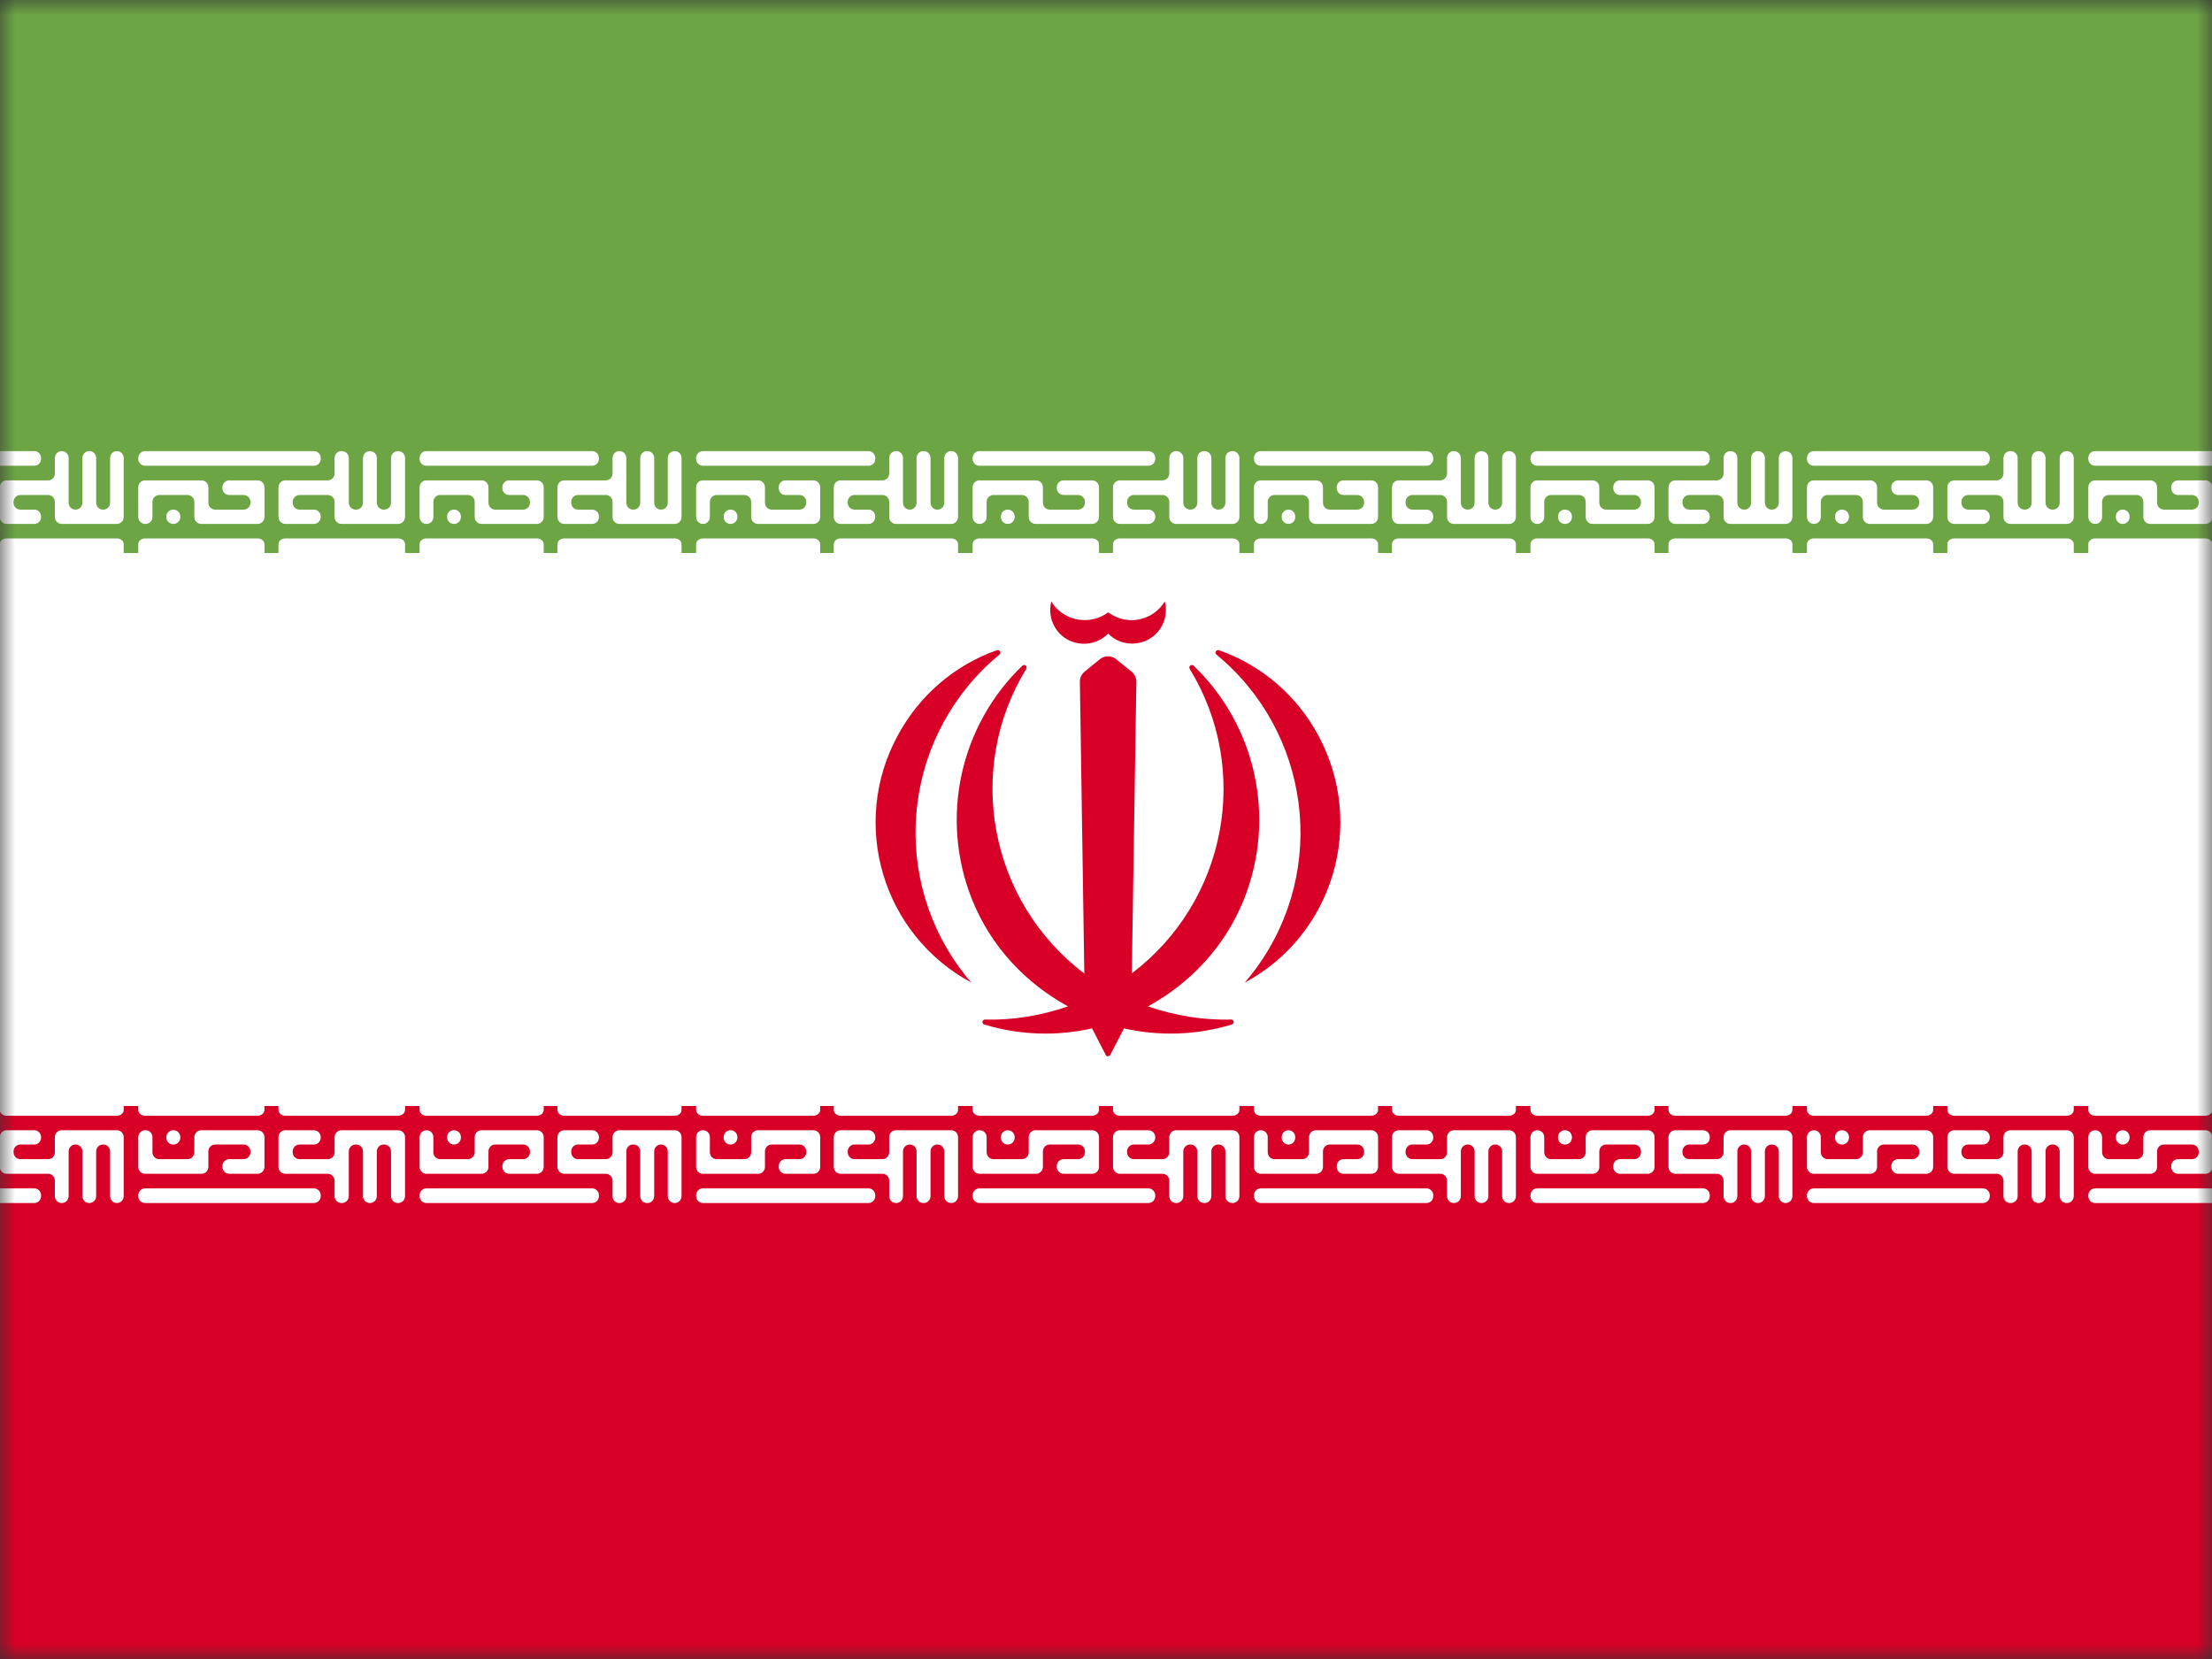 <svg width="72" height="54" viewBox="0 0 72 54" fill="none" xmlns="http://www.w3.org/2000/svg">
<rect x="0" y="0" width="72" height="54" fill="#333333" stroke="none"/>
<g clip-path="url(#clip0_301_29424)">
<mask id="mask0_301_29424" style="mask-type:alpha" maskUnits="userSpaceOnUse" x="0" y="0" width="72" height="54">
<rect x="0.5" y="0.5" width="71" height="53" fill="#D9D9D9" stroke="black"/>
</mask>
<g mask="url(#mask0_301_29424)">
<g clip-path="url(#clip1_301_29424)">
<path d="M-4.658 0H76.5V54H-4.658V0Z" fill="white"/>
<path d="M-4.5 0H76.5V18H-4.5V0Z" fill="#6DA544"/>
<path d="M-4.282 17.053H-4.27C-4.15 17.053 -4.052 16.952 -4.052 16.827V16.338C-4.052 16.213 -3.955 16.112 -3.834 16.112H-2.92C-2.799 16.112 -2.702 16.213 -2.702 16.338V16.827C-2.702 16.952 -2.604 17.053 -2.484 17.053H-0.679C-0.559 17.053 -0.461 16.952 -0.461 16.827V15.862C-0.461 15.737 -0.559 15.636 -0.679 15.636H-1.588C-1.708 15.636 -1.806 15.737 -1.806 15.862V15.887C-1.806 16.011 -1.708 16.112 -1.588 16.112H-1.127C-1.007 16.112 -0.909 16.213 -0.909 16.338V16.363C-0.909 16.487 -1.006 16.588 -1.127 16.588H-2.036C-2.156 16.588 -2.254 16.488 -2.254 16.363V15.862C-2.254 15.737 -2.351 15.636 -2.472 15.636H-4.282C-4.402 15.636 -4.5 15.737 -4.5 15.862V16.827C-4.5 16.951 -4.403 17.053 -4.282 17.053ZM-3.38 17.053H-3.368C-3.247 17.053 -3.15 16.952 -3.15 16.827V16.814C-3.15 16.689 -3.247 16.588 -3.368 16.588H-3.38C-3.5 16.588 -3.598 16.689 -3.598 16.814V16.827C-3.598 16.951 -3.5 17.053 -3.38 17.053ZM-4.282 15.16H1.119C1.24 15.16 1.337 15.059 1.337 14.935V14.91C1.337 14.785 1.24 14.684 1.119 14.684H-4.282C-4.402 14.684 -4.5 14.785 -4.5 14.91V14.935C-4.5 15.059 -4.403 15.16 -4.282 15.16ZM1.119 17.053H0.211C0.09 17.053 -0.007 16.952 -0.007 16.827V15.862C-0.007 15.737 0.09 15.636 0.211 15.636H1.568C1.688 15.636 1.786 15.535 1.786 15.411V14.91C1.786 14.785 1.883 14.684 2.004 14.684H2.016C2.136 14.684 2.234 14.785 2.234 14.91V16.363C2.234 16.487 2.331 16.588 2.452 16.588H2.464C2.584 16.588 2.682 16.488 2.682 16.363V14.91C2.682 14.785 2.779 14.684 2.9 14.684H2.912C3.032 14.684 3.13 14.785 3.13 14.91V16.363C3.13 16.487 3.227 16.588 3.348 16.588H3.366C3.486 16.588 3.584 16.488 3.584 16.363V14.91C3.584 14.785 3.681 14.684 3.802 14.684H3.808C3.929 14.684 4.026 14.785 4.026 14.91V16.827C4.026 16.952 3.929 17.053 3.808 17.053H2.004C1.883 17.053 1.786 16.952 1.786 16.827V16.338C1.786 16.213 1.688 16.112 1.568 16.112H0.659C0.539 16.112 0.441 16.213 0.441 16.338V16.363C0.441 16.487 0.539 16.588 0.659 16.588H1.119C1.24 16.588 1.337 16.689 1.337 16.814V16.827C1.337 16.951 1.24 17.053 1.119 17.053Z" fill="white"/>
<path d="M4.722 17.053H4.74C4.863 17.053 4.962 16.952 4.962 16.827V16.338C4.962 16.213 5.062 16.112 5.184 16.112H6.104C6.226 16.112 6.326 16.213 6.326 16.338V16.827C6.326 16.952 6.425 17.053 6.548 17.053H8.386C8.508 17.053 8.608 16.952 8.608 16.827V15.862C8.608 15.737 8.509 15.636 8.386 15.636H7.461C7.338 15.636 7.239 15.737 7.239 15.862V15.887C7.239 16.011 7.338 16.112 7.461 16.112H7.93C8.052 16.112 8.152 16.213 8.152 16.338V16.363C8.152 16.487 8.052 16.588 7.93 16.588H7.004C6.882 16.588 6.782 16.488 6.782 16.363V15.862C6.782 15.737 6.683 15.636 6.56 15.636H4.722C4.599 15.636 4.5 15.737 4.5 15.862V16.827C4.5 16.951 4.6 17.053 4.722 17.053ZM5.635 17.053H5.647C5.77 17.053 5.869 16.952 5.869 16.827V16.814C5.869 16.689 5.77 16.588 5.647 16.588H5.635C5.512 16.588 5.413 16.689 5.413 16.814V16.827C5.413 16.951 5.512 17.053 5.635 17.053ZM4.722 15.16H10.217C10.34 15.16 10.44 15.059 10.44 14.935V14.91C10.44 14.785 10.34 14.684 10.217 14.684H4.722C4.599 14.684 4.5 14.785 4.5 14.91V14.935C4.5 15.059 4.6 15.16 4.722 15.16ZM10.217 17.053H9.286C9.164 17.053 9.064 16.952 9.064 16.827V15.862C9.064 15.737 9.164 15.636 9.286 15.636H10.668C10.791 15.636 10.89 15.535 10.89 15.411V14.91C10.89 14.785 10.989 14.684 11.112 14.684H11.131C11.253 14.684 11.353 14.785 11.353 14.91V16.363C11.353 16.487 11.452 16.588 11.575 16.588H11.593C11.716 16.588 11.815 16.488 11.815 16.363V14.91C11.815 14.785 11.914 14.684 12.037 14.684H12.044C12.166 14.684 12.266 14.785 12.266 14.91V16.363C12.266 16.487 12.365 16.588 12.488 16.588H12.506C12.629 16.588 12.728 16.488 12.728 16.363V14.91C12.728 14.785 12.827 14.684 12.95 14.684H12.962C13.085 14.684 13.184 14.785 13.184 14.91V16.827C13.184 16.952 13.085 17.053 12.962 17.053H11.113C10.99 17.053 10.891 16.952 10.891 16.827V16.338C10.891 16.213 10.791 16.112 10.669 16.112H9.749C9.627 16.112 9.527 16.213 9.527 16.338V16.363C9.527 16.487 9.626 16.588 9.749 16.588H10.218C10.341 16.588 10.44 16.689 10.44 16.814V16.827C10.439 16.951 10.34 17.053 10.217 17.053Z" fill="white"/>
<path d="M13.876 17.053H13.888C14.008 17.053 14.106 16.952 14.106 16.827V16.338C14.106 16.213 14.203 16.112 14.324 16.112H15.233C15.353 16.112 15.451 16.213 15.451 16.338V16.827C15.451 16.952 15.548 17.053 15.668 17.053H17.479C17.599 17.053 17.697 16.952 17.697 16.827V15.862C17.697 15.737 17.599 15.636 17.479 15.636H16.57C16.45 15.636 16.352 15.737 16.352 15.862V15.887C16.352 16.011 16.45 16.112 16.57 16.112H17.031C17.151 16.112 17.249 16.213 17.249 16.338V16.363C17.249 16.487 17.151 16.588 17.031 16.588H16.117C15.996 16.588 15.899 16.488 15.899 16.363V15.862C15.899 15.737 15.801 15.636 15.681 15.636H13.876C13.756 15.636 13.658 15.737 13.658 15.862V16.827C13.658 16.951 13.755 17.053 13.876 17.053ZM14.772 17.053H14.784C14.905 17.053 15.002 16.952 15.002 16.827V16.814C15.002 16.689 14.905 16.588 14.784 16.588H14.772C14.652 16.588 14.554 16.689 14.554 16.814V16.827C14.554 16.951 14.652 17.053 14.772 17.053ZM13.876 15.16H19.277C19.398 15.16 19.495 15.059 19.495 14.935V14.91C19.495 14.785 19.398 14.684 19.277 14.684H13.876C13.755 14.684 13.658 14.785 13.658 14.91V14.935C13.658 15.059 13.755 15.16 13.876 15.16ZM19.277 17.053H18.363C18.243 17.053 18.145 16.952 18.145 16.827V15.862C18.145 15.737 18.242 15.636 18.363 15.636H19.72C19.84 15.636 19.938 15.535 19.938 15.411V14.91C19.938 14.785 20.035 14.684 20.155 14.684H20.168C20.288 14.684 20.386 14.785 20.386 14.91V16.363C20.386 16.487 20.483 16.588 20.604 16.588H20.622C20.742 16.588 20.84 16.488 20.84 16.363V14.91C20.84 14.785 20.937 14.684 21.058 14.684H21.076C21.196 14.684 21.294 14.785 21.294 14.91V16.363C21.294 16.487 21.391 16.588 21.512 16.588H21.518C21.639 16.588 21.736 16.488 21.736 16.363V14.91C21.736 14.785 21.834 14.684 21.954 14.684H21.966C22.087 14.684 22.184 14.785 22.184 14.91V16.827C22.184 16.952 22.087 17.053 21.966 17.053H20.155C20.035 17.053 19.938 16.952 19.938 16.827V16.338C19.938 16.213 19.84 16.112 19.72 16.112H18.811C18.691 16.112 18.593 16.213 18.593 16.338V16.363C18.593 16.487 18.691 16.588 18.811 16.588H19.278C19.398 16.588 19.496 16.689 19.496 16.814V16.827C19.495 16.951 19.398 17.053 19.277 17.053Z" fill="white"/>
<path d="M22.876 17.053H22.888C23.008 17.053 23.106 16.952 23.106 16.827V16.338C23.106 16.213 23.203 16.112 23.324 16.112H24.232C24.353 16.112 24.45 16.213 24.45 16.338V16.827C24.45 16.952 24.548 17.053 24.668 17.053H26.479C26.599 17.053 26.697 16.952 26.697 16.827V15.862C26.697 15.737 26.599 15.636 26.479 15.636H25.565C25.444 15.636 25.347 15.737 25.347 15.862V15.887C25.347 16.011 25.444 16.112 25.565 16.112H26.025C26.145 16.112 26.243 16.213 26.243 16.338V16.363C26.243 16.487 26.146 16.588 26.025 16.588H25.117C24.996 16.588 24.899 16.488 24.899 16.363V15.862C24.899 15.737 24.801 15.636 24.681 15.636H22.876C22.756 15.636 22.658 15.737 22.658 15.862V16.827C22.658 16.951 22.756 17.053 22.876 17.053ZM23.772 17.053H23.784C23.905 17.053 24.002 16.952 24.002 16.827V16.814C24.002 16.689 23.905 16.588 23.784 16.588H23.772C23.652 16.588 23.554 16.689 23.554 16.814V16.827C23.555 16.951 23.652 17.053 23.772 17.053ZM22.876 15.16H28.272C28.392 15.16 28.489 15.059 28.489 14.935V14.91C28.489 14.785 28.392 14.684 28.272 14.684H22.876C22.756 14.684 22.658 14.785 22.658 14.91V14.935C22.658 15.059 22.756 15.16 22.876 15.16ZM28.272 17.053H27.357C27.237 17.053 27.139 16.952 27.139 16.827V15.862C27.139 15.737 27.237 15.636 27.357 15.636H28.726C28.846 15.636 28.944 15.535 28.944 15.411V14.91C28.944 14.785 29.041 14.684 29.162 14.684H29.174C29.294 14.684 29.392 14.785 29.392 14.91V16.363C29.392 16.487 29.489 16.588 29.61 16.588H29.616C29.736 16.588 29.834 16.488 29.834 16.363V14.91C29.834 14.785 29.931 14.684 30.052 14.684H30.07C30.19 14.684 30.288 14.785 30.288 14.91V16.363C30.288 16.487 30.385 16.588 30.506 16.588H30.518C30.639 16.588 30.736 16.488 30.736 16.363V14.91C30.736 14.785 30.834 14.684 30.954 14.684H30.966C31.087 14.684 31.184 14.785 31.184 14.91V16.827C31.184 16.952 31.087 17.053 30.966 17.053H29.161C29.04 17.053 28.943 16.952 28.943 16.827V16.338C28.943 16.213 28.845 16.112 28.725 16.112H27.811C27.69 16.112 27.593 16.213 27.593 16.338V16.363C27.593 16.487 27.69 16.588 27.811 16.588H28.271C28.391 16.588 28.489 16.689 28.489 16.814V16.827C28.489 16.951 28.392 17.053 28.272 17.053Z" fill="white"/>
<path d="M31.88 17.053H31.892C32.015 17.053 32.114 16.952 32.114 16.827V16.338C32.114 16.213 32.214 16.112 32.337 16.112H33.262C33.384 16.112 33.484 16.213 33.484 16.338V16.827C33.484 16.952 33.583 17.053 33.706 17.053H35.55C35.672 17.053 35.772 16.952 35.772 16.827V15.862C35.772 15.737 35.673 15.636 35.55 15.636H34.619C34.496 15.636 34.397 15.737 34.397 15.862V15.887C34.397 16.011 34.496 16.112 34.619 16.112H35.093C35.216 16.112 35.315 16.213 35.315 16.338V16.363C35.315 16.487 35.216 16.588 35.093 16.588H34.168C34.045 16.588 33.946 16.488 33.946 16.363V15.862C33.946 15.737 33.847 15.636 33.724 15.636H31.88C31.757 15.636 31.658 15.737 31.658 15.862V16.827C31.658 16.951 31.757 17.053 31.88 17.053ZM32.799 17.053H32.806C32.928 17.053 33.028 16.952 33.028 16.827V16.814C33.028 16.689 32.928 16.588 32.806 16.588H32.799C32.676 16.588 32.577 16.689 32.577 16.814V16.827C32.577 16.951 32.676 17.053 32.799 17.053ZM31.88 15.16H37.381C37.504 15.16 37.603 15.059 37.603 14.935V14.91C37.603 14.785 37.504 14.684 37.381 14.684H31.88C31.757 14.684 31.658 14.785 31.658 14.91V14.935C31.658 15.059 31.757 15.16 31.88 15.16ZM37.382 17.053H36.45C36.328 17.053 36.228 16.952 36.228 16.827V15.862C36.228 15.737 36.328 15.636 36.45 15.636H37.838C37.961 15.636 38.06 15.535 38.06 15.411V14.91C38.06 14.785 38.159 14.684 38.282 14.684H38.294C38.417 14.684 38.516 14.785 38.516 14.91V16.363C38.516 16.487 38.616 16.588 38.738 16.588H38.751C38.874 16.588 38.973 16.488 38.973 16.363V14.91C38.973 14.785 39.072 14.684 39.195 14.684H39.207C39.33 14.684 39.429 14.785 39.429 14.91V16.363C39.429 16.487 39.529 16.588 39.651 16.588H39.663C39.786 16.588 39.886 16.488 39.886 16.363V14.91C39.886 14.785 39.985 14.684 40.108 14.684H40.12C40.243 14.684 40.342 14.785 40.342 14.91V16.827C40.342 16.952 40.243 17.053 40.12 17.053H38.282C38.159 17.053 38.06 16.952 38.06 16.827V16.338C38.06 16.213 37.961 16.112 37.838 16.112H36.907C36.784 16.112 36.685 16.213 36.685 16.338V16.363C36.685 16.487 36.784 16.588 36.907 16.588H37.381C37.504 16.588 37.603 16.689 37.603 16.814V16.827C37.603 16.951 37.504 17.053 37.382 17.053Z" fill="white"/>
<path d="M41.034 17.053H41.046C41.166 17.053 41.264 16.952 41.264 16.827V16.338C41.264 16.213 41.361 16.112 41.482 16.112H42.391C42.511 16.112 42.608 16.213 42.608 16.338V16.827C42.608 16.952 42.706 17.053 42.826 17.053H44.637C44.757 17.053 44.855 16.952 44.855 16.827V15.862C44.855 15.737 44.758 15.636 44.637 15.636H43.728C43.608 15.636 43.51 15.737 43.51 15.862V15.887C43.51 16.011 43.608 16.112 43.728 16.112H44.183C44.303 16.112 44.401 16.213 44.401 16.338V16.363C44.401 16.487 44.304 16.588 44.183 16.588H43.28C43.16 16.588 43.062 16.488 43.062 16.363V15.862C43.062 15.737 42.965 15.636 42.844 15.636H41.034C40.913 15.636 40.816 15.737 40.816 15.862V16.827C40.816 16.951 40.913 17.053 41.034 17.053ZM41.936 17.053H41.942C42.063 17.053 42.16 16.952 42.16 16.827V16.814C42.16 16.689 42.063 16.588 41.942 16.588H41.936C41.815 16.588 41.718 16.689 41.718 16.814V16.827C41.718 16.951 41.815 17.053 41.936 17.053ZM41.034 15.16H46.435C46.555 15.16 46.653 15.059 46.653 14.935V14.91C46.653 14.785 46.556 14.684 46.435 14.684H41.034C40.913 14.684 40.816 14.785 40.816 14.91V14.935C40.816 15.059 40.913 15.16 41.034 15.16ZM46.435 17.053H45.527C45.406 17.053 45.309 16.952 45.309 16.827V15.862C45.309 15.737 45.406 15.636 45.527 15.636H46.883C47.004 15.636 47.101 15.535 47.101 15.411V14.91C47.101 14.785 47.199 14.684 47.319 14.684H47.332C47.452 14.684 47.55 14.785 47.55 14.91V16.363C47.55 16.487 47.647 16.588 47.767 16.588H47.78C47.9 16.588 47.998 16.488 47.998 16.363V14.91C47.998 14.785 48.095 14.684 48.215 14.684H48.228C48.348 14.684 48.446 14.785 48.446 14.91V16.363C48.446 16.487 48.543 16.588 48.664 16.588H48.676C48.796 16.588 48.894 16.488 48.894 16.363V14.91C48.894 14.785 48.991 14.684 49.112 14.684H49.124C49.245 14.684 49.342 14.785 49.342 14.91V16.827C49.342 16.952 49.245 17.053 49.124 17.053H47.319C47.199 17.053 47.101 16.952 47.101 16.827V16.338C47.101 16.213 47.004 16.112 46.883 16.112H45.969C45.849 16.112 45.751 16.213 45.751 16.338V16.363C45.751 16.487 45.848 16.588 45.969 16.588H46.435C46.555 16.588 46.653 16.689 46.653 16.814V16.827C46.653 16.951 46.555 17.053 46.435 17.053Z" fill="white"/>
<path d="M50.034 17.053H50.046C50.166 17.053 50.264 16.952 50.264 16.827V16.338C50.264 16.213 50.361 16.112 50.482 16.112H51.396C51.517 16.112 51.614 16.213 51.614 16.338V16.827C51.614 16.952 51.712 17.053 51.832 17.053H53.637C53.758 17.053 53.855 16.952 53.855 16.827V15.862C53.855 15.737 53.758 15.636 53.637 15.636H52.728C52.608 15.636 52.511 15.737 52.511 15.862V15.887C52.511 16.011 52.608 16.112 52.728 16.112H53.195C53.315 16.112 53.413 16.213 53.413 16.338V16.363C53.413 16.487 53.315 16.588 53.195 16.588H52.275C52.154 16.588 52.057 16.488 52.057 16.363V15.862C52.057 15.737 51.959 15.636 51.839 15.636H50.034C49.914 15.636 49.816 15.737 49.816 15.862V16.827C49.816 16.951 49.913 17.053 50.034 17.053ZM50.93 17.053H50.948C51.069 17.053 51.166 16.952 51.166 16.827V16.814C51.166 16.689 51.069 16.588 50.948 16.588H50.93C50.81 16.588 50.712 16.689 50.712 16.814V16.827C50.712 16.951 50.81 17.053 50.93 17.053ZM50.034 15.16H55.435C55.555 15.16 55.653 15.059 55.653 14.935V14.91C55.653 14.785 55.556 14.684 55.435 14.684H50.034C49.913 14.684 49.816 14.785 49.816 14.91V14.935C49.816 15.059 49.913 15.16 50.034 15.16ZM55.435 17.053H54.527C54.407 17.053 54.309 16.952 54.309 16.827V15.862C54.309 15.737 54.406 15.636 54.527 15.636H55.883C56.004 15.636 56.102 15.535 56.102 15.411V14.91C56.102 14.785 56.199 14.684 56.319 14.684H56.332C56.452 14.684 56.55 14.785 56.55 14.91V16.363C56.55 16.487 56.647 16.588 56.768 16.588H56.78C56.9 16.588 56.998 16.488 56.998 16.363V14.91C56.998 14.785 57.095 14.684 57.216 14.684H57.228C57.348 14.684 57.446 14.785 57.446 14.91V16.363C57.446 16.487 57.543 16.588 57.664 16.588H57.682C57.802 16.588 57.9 16.488 57.9 16.363V14.91C57.9 14.785 57.997 14.684 58.118 14.684H58.124C58.245 14.684 58.342 14.785 58.342 14.91V16.827C58.342 16.952 58.245 17.053 58.124 17.053H56.319C56.199 17.053 56.102 16.952 56.102 16.827V16.338C56.102 16.213 56.004 16.112 55.883 16.112H54.981C54.86 16.112 54.763 16.213 54.763 16.338V16.363C54.763 16.487 54.86 16.588 54.981 16.588H55.436C55.556 16.588 55.654 16.689 55.654 16.814V16.827C55.653 16.951 55.556 17.053 55.435 17.053Z" fill="white"/>
<path d="M59.038 17.053H59.044C59.167 17.053 59.267 16.952 59.267 16.827V16.338C59.267 16.213 59.366 16.112 59.488 16.112H60.414C60.537 16.112 60.636 16.213 60.636 16.338V16.827C60.636 16.952 60.735 17.053 60.858 17.053H62.702C62.825 17.053 62.924 16.952 62.924 16.827V15.862C62.924 15.737 62.825 15.636 62.702 15.636H61.783C61.66 15.636 61.561 15.737 61.561 15.862V15.887C61.561 16.011 61.66 16.112 61.783 16.112H62.251C62.374 16.112 62.473 16.213 62.473 16.338V16.363C62.473 16.487 62.374 16.588 62.251 16.588H61.32C61.198 16.588 61.098 16.488 61.098 16.363V15.862C61.098 15.737 60.999 15.636 60.876 15.636H59.038C58.915 15.636 58.816 15.737 58.816 15.862V16.827C58.816 16.951 58.915 17.053 59.038 17.053ZM59.951 17.053H59.963C60.086 17.053 60.185 16.952 60.185 16.827V16.814C60.185 16.689 60.086 16.588 59.963 16.588H59.951C59.828 16.588 59.729 16.689 59.729 16.814V16.827C59.729 16.951 59.828 17.053 59.951 17.053ZM59.038 15.16H64.545C64.668 15.16 64.767 15.059 64.767 14.935V14.91C64.767 14.785 64.668 14.684 64.545 14.684H59.038C58.915 14.684 58.816 14.785 58.816 14.91V14.935C58.816 15.059 58.915 15.16 59.038 15.16ZM64.545 17.053H63.608C63.485 17.053 63.386 16.952 63.386 16.827V15.862C63.386 15.737 63.485 15.636 63.608 15.636H64.99C65.112 15.636 65.212 15.535 65.212 15.411V14.91C65.212 14.785 65.311 14.684 65.434 14.684H65.452C65.575 14.684 65.674 14.785 65.674 14.91V16.363C65.674 16.487 65.773 16.588 65.896 16.588H65.908C66.031 16.588 66.13 16.488 66.13 16.363V14.91C66.13 14.785 66.23 14.684 66.352 14.684H66.359C66.482 14.684 66.581 14.785 66.581 14.91V16.363C66.581 16.487 66.68 16.588 66.803 16.588H66.821C66.944 16.588 67.043 16.488 67.043 16.363V14.91C67.043 14.785 67.143 14.684 67.265 14.684H67.278C67.401 14.684 67.5 14.785 67.5 14.91V16.827C67.5 16.952 67.401 17.053 67.278 17.053H65.434C65.311 17.053 65.212 16.952 65.212 16.827V16.338C65.212 16.213 65.113 16.112 64.99 16.112H64.064C63.942 16.112 63.843 16.213 63.843 16.338V16.363C63.843 16.487 63.942 16.588 64.064 16.588H64.545C64.668 16.588 64.767 16.689 64.767 16.814V16.827C64.767 16.951 64.668 17.053 64.545 17.053Z" fill="white"/>
<path d="M68.192 17.053H68.204C68.324 17.053 68.422 16.952 68.422 16.827V16.338C68.422 16.213 68.519 16.112 68.639 16.112H69.547C69.668 16.112 69.765 16.213 69.765 16.338V16.827C69.765 16.952 69.862 17.053 69.983 17.053H71.792C71.913 17.053 72.01 16.952 72.01 16.827V15.862C72.01 15.737 71.913 15.636 71.792 15.636H70.89C70.77 15.636 70.672 15.737 70.672 15.862V15.887C70.672 16.011 70.77 16.112 70.89 16.112H71.35C71.471 16.112 71.568 16.213 71.568 16.338V16.363C71.568 16.487 71.471 16.588 71.35 16.588H70.431C70.311 16.588 70.213 16.488 70.213 16.363V15.862C70.213 15.737 70.116 15.636 69.995 15.636H68.192C68.071 15.636 67.974 15.737 67.974 15.862V16.827C67.974 16.951 68.071 17.053 68.192 17.053ZM69.087 17.053H69.1C69.22 17.053 69.317 16.952 69.317 16.827V16.814C69.317 16.689 69.22 16.588 69.1 16.588H69.087C68.967 16.588 68.87 16.689 68.87 16.814V16.827C68.87 16.951 68.967 17.053 69.087 17.053ZM68.192 15.16H73.584C73.704 15.16 73.801 15.059 73.801 14.935V14.91C73.801 14.785 73.704 14.684 73.584 14.684H68.192C68.071 14.684 67.974 14.785 67.974 14.91V14.935C67.974 15.059 68.071 15.16 68.192 15.16ZM73.584 17.053H72.676C72.555 17.053 72.458 16.952 72.458 16.827V15.862C72.458 15.737 72.555 15.636 72.676 15.636H74.043C74.163 15.636 74.261 15.535 74.261 15.411V14.91C74.261 14.785 74.358 14.684 74.479 14.684H74.479C74.6 14.684 74.697 14.785 74.697 14.91V16.363C74.697 16.487 74.794 16.588 74.915 16.588H74.939C75.059 16.588 75.156 16.488 75.156 16.363V14.91C75.156 14.785 75.254 14.684 75.374 14.684H75.375C75.495 14.684 75.593 14.785 75.593 14.91V16.363C75.593 16.487 75.69 16.588 75.811 16.588H75.823C75.943 16.588 76.041 16.488 76.041 16.363V14.91C76.041 14.785 76.138 14.684 76.258 14.684H76.282C76.403 14.684 76.5 14.785 76.5 14.91V16.827C76.5 16.952 76.403 17.053 76.282 17.053H74.479C74.358 17.053 74.261 16.952 74.261 16.827V16.338C74.261 16.213 74.163 16.112 74.043 16.112H73.124C73.003 16.112 72.906 16.213 72.906 16.338V16.363C72.906 16.487 73.003 16.588 73.124 16.588H73.584C73.704 16.588 73.801 16.689 73.801 16.814V16.827C73.801 16.951 73.704 17.053 73.584 17.053Z" fill="white"/>
<path d="M-4.282 18.316H-0.679C-0.559 18.316 -0.461 18.232 -0.461 18.129V17.713C-0.461 17.61 -0.558 17.526 -0.679 17.526H-4.282C-4.402 17.526 -4.5 17.61 -4.5 17.713V18.129C-4.5 18.232 -4.403 18.316 -4.282 18.316ZM0.211 18.316H3.808C3.929 18.316 4.026 18.232 4.026 18.129V17.713C4.026 17.61 3.929 17.526 3.808 17.526H0.211C0.09 17.526 -0.007 17.61 -0.007 17.713V18.129C-0.007 18.232 0.09 18.316 0.211 18.316Z" fill="white"/>
<path d="M4.722 18.316H8.386C8.509 18.316 8.608 18.232 8.608 18.129V17.713C8.608 17.61 8.509 17.526 8.386 17.526H4.722C4.599 17.526 4.5 17.61 4.5 17.713V18.129C4.5 18.232 4.6 18.316 4.722 18.316ZM9.286 18.316H12.962C13.085 18.316 13.184 18.232 13.184 18.129V17.713C13.184 17.61 13.085 17.526 12.962 17.526H9.286C9.164 17.526 9.064 17.61 9.064 17.713V18.129C9.064 18.232 9.164 18.316 9.286 18.316Z" fill="white"/>
<path d="M13.876 18.316H17.479C17.599 18.316 17.697 18.232 17.697 18.129V17.713C17.697 17.61 17.6 17.526 17.479 17.526H13.876C13.755 17.526 13.658 17.61 13.658 17.713V18.129C13.658 18.232 13.755 18.316 13.876 18.316ZM18.363 18.316H21.966C22.087 18.316 22.184 18.232 22.184 18.129V17.713C22.184 17.61 22.087 17.526 21.966 17.526H18.363C18.243 17.526 18.145 17.61 18.145 17.713V18.129C18.145 18.232 18.243 18.316 18.363 18.316Z" fill="white"/>
<path d="M22.876 18.316H26.479C26.599 18.316 26.697 18.232 26.697 18.129V17.713C26.697 17.61 26.599 17.526 26.479 17.526H22.876C22.756 17.526 22.658 17.61 22.658 17.713V18.129C22.658 18.232 22.756 18.316 22.876 18.316ZM27.357 18.316H30.966C31.087 18.316 31.184 18.232 31.184 18.129V17.713C31.184 17.61 31.087 17.526 30.966 17.526H27.357C27.237 17.526 27.139 17.61 27.139 17.713V18.129C27.139 18.232 27.237 18.316 27.357 18.316Z" fill="white"/>
<path d="M31.88 18.316H35.55C35.672 18.316 35.772 18.232 35.772 18.129V17.713C35.772 17.61 35.673 17.526 35.55 17.526H31.88C31.757 17.526 31.658 17.61 31.658 17.713V18.129C31.658 18.232 31.757 18.316 31.88 18.316ZM36.45 18.316H40.12C40.243 18.316 40.342 18.232 40.342 18.129V17.713C40.342 17.61 40.243 17.526 40.12 17.526H36.45C36.328 17.526 36.228 17.61 36.228 17.713V18.129C36.228 18.232 36.328 18.316 36.45 18.316Z" fill="white"/>
<path d="M41.034 18.316H44.637C44.757 18.316 44.855 18.232 44.855 18.129V17.713C44.855 17.61 44.758 17.526 44.637 17.526H41.034C40.913 17.526 40.816 17.61 40.816 17.713V18.129C40.816 18.232 40.913 18.316 41.034 18.316ZM45.527 18.316H49.124C49.245 18.316 49.342 18.232 49.342 18.129V17.713C49.342 17.61 49.245 17.526 49.124 17.526H45.527C45.406 17.526 45.309 17.61 45.309 17.713V18.129C45.309 18.232 45.406 18.316 45.527 18.316Z" fill="white"/>
<path d="M50.034 18.316H53.637C53.758 18.316 53.855 18.232 53.855 18.129V17.713C53.855 17.61 53.758 17.526 53.637 17.526H50.034C49.913 17.526 49.816 17.61 49.816 17.713V18.129C49.816 18.232 49.913 18.316 50.034 18.316ZM54.527 18.316H58.124C58.245 18.316 58.342 18.232 58.342 18.129V17.713C58.342 17.61 58.245 17.526 58.124 17.526H54.527C54.407 17.526 54.309 17.61 54.309 17.713V18.129C54.309 18.232 54.407 18.316 54.527 18.316Z" fill="white"/>
<path d="M59.038 18.316H62.702C62.824 18.316 62.924 18.232 62.924 18.129V17.713C62.924 17.61 62.825 17.526 62.702 17.526H59.038C58.915 17.526 58.816 17.61 58.816 17.713V18.129C58.816 18.232 58.915 18.316 59.038 18.316ZM63.608 18.316H67.278C67.401 18.316 67.5 18.232 67.5 18.129V17.713C67.5 17.61 67.401 17.526 67.278 17.526H63.608C63.485 17.526 63.386 17.61 63.386 17.713V18.129C63.386 18.232 63.485 18.316 63.608 18.316Z" fill="white"/>
<path d="M68.192 18.316H71.792C71.913 18.316 72.01 18.232 72.01 18.129V17.713C72.01 17.61 71.913 17.526 71.792 17.526H68.192C68.071 17.526 67.974 17.61 67.974 17.713V18.129C67.974 18.232 68.071 18.316 68.192 18.316ZM72.676 18.316H76.282C76.403 18.316 76.5 18.232 76.5 18.129V17.713C76.5 17.61 76.403 17.526 76.282 17.526H72.676C72.555 17.526 72.458 17.61 72.458 17.713V18.129C72.458 18.232 72.555 18.316 72.676 18.316Z" fill="white"/>
<path d="M-4.5 36H76.5V54H-4.5V36Z" fill="#D80027"/>
<path d="M35.004 20.917C35.384 21.018 35.79 20.907 36.069 20.623C36.489 21.049 37.179 21.059 37.615 20.643C37.898 20.37 38.015 19.954 37.914 19.579C37.544 20.177 36.763 20.37 36.165 19.994C36.135 19.974 36.094 19.954 36.069 19.933C35.507 20.349 34.711 20.238 34.285 19.68C34.27 19.65 34.24 19.609 34.219 19.579C34.067 20.167 34.422 20.775 35.004 20.917Z" fill="#D80027"/>
<path d="M37.366 32.758C38.728 32.01 39.865 30.831 40.488 29.279C41.55 26.619 40.881 23.616 38.851 21.668C38.781 21.601 38.675 21.691 38.725 21.773C40.728 25.039 39.939 29.331 36.84 31.683L36.988 22.196C36.99 22.067 36.933 21.944 36.833 21.863L36.329 21.456C36.174 21.331 35.954 21.332 35.8 21.457L35.303 21.863C35.204 21.944 35.148 22.066 35.15 22.194L35.294 31.688C32.194 29.337 31.403 25.041 33.403 21.773C33.454 21.691 33.347 21.601 33.278 21.668C31.251 23.616 30.578 26.619 31.64 29.279C32.263 30.831 33.4 32.01 34.763 32.757C33.895 33.055 32.984 33.212 32.062 33.186C31.965 33.183 31.945 33.32 32.039 33.348C33.21 33.704 34.414 33.728 35.546 33.474L35.991 34.337C36.022 34.396 36.107 34.397 36.138 34.337L36.585 33.475C37.718 33.728 38.923 33.703 40.094 33.348C40.188 33.32 40.168 33.183 40.071 33.185C39.148 33.212 38.234 33.055 37.366 32.758Z" fill="#D80027"/>
<path d="M42.91 23.938C42.213 22.635 41.055 21.648 39.677 21.164C39.591 21.134 39.523 21.248 39.594 21.306C42.637 23.812 43.247 28.277 40.894 31.509C40.772 31.672 40.64 31.844 40.513 31.985C43.402 30.435 44.472 26.826 42.91 23.938Z" fill="#D80027"/>
<path d="M31.239 31.509C28.886 28.277 29.491 23.813 32.533 21.306C32.604 21.248 32.537 21.134 32.45 21.164C31.074 21.648 29.924 22.635 29.222 23.938C27.651 26.826 28.73 30.435 31.624 31.985C31.488 31.844 31.356 31.672 31.239 31.509Z" fill="#D80027"/>
<path d="M-4.282 36.789H-4.27C-4.15 36.789 -4.052 36.89 -4.052 37.015V37.504C-4.052 37.629 -3.955 37.73 -3.834 37.73H-2.92C-2.799 37.73 -2.702 37.629 -2.702 37.504V37.015C-2.702 36.891 -2.604 36.789 -2.484 36.789H-0.679C-0.559 36.789 -0.461 36.89 -0.461 37.015V37.98C-0.461 38.105 -0.559 38.206 -0.679 38.206H-1.588C-1.708 38.206 -1.806 38.105 -1.806 37.98V37.955C-1.806 37.831 -1.708 37.73 -1.588 37.73H-1.127C-1.007 37.73 -0.909 37.629 -0.909 37.504V37.479C-0.909 37.355 -1.006 37.254 -1.127 37.254H-2.036C-2.156 37.254 -2.254 37.355 -2.254 37.479V37.98C-2.254 38.105 -2.351 38.206 -2.472 38.206H-4.282C-4.402 38.206 -4.5 38.105 -4.5 37.98V37.015C-4.5 36.891 -4.403 36.789 -4.282 36.789ZM-3.38 36.789H-3.368C-3.247 36.789 -3.15 36.89 -3.15 37.015V37.028C-3.15 37.153 -3.247 37.254 -3.368 37.254H-3.38C-3.5 37.254 -3.598 37.153 -3.598 37.028V37.015C-3.598 36.891 -3.5 36.789 -3.38 36.789ZM-4.282 38.682H1.119C1.24 38.682 1.337 38.783 1.337 38.907V38.932C1.337 39.057 1.24 39.158 1.119 39.158H-4.282C-4.402 39.158 -4.5 39.057 -4.5 38.932V38.907C-4.5 38.783 -4.403 38.682 -4.282 38.682ZM1.119 36.789H0.211C0.09 36.789 -0.007 36.89 -0.007 37.015V37.98C-0.007 38.105 0.09 38.206 0.211 38.206H1.568C1.688 38.206 1.786 38.307 1.786 38.431V38.932C1.786 39.057 1.883 39.158 2.004 39.158H2.016C2.136 39.158 2.234 39.057 2.234 38.932V37.479C2.234 37.355 2.331 37.254 2.452 37.254H2.464C2.584 37.254 2.682 37.355 2.682 37.479V38.932C2.682 39.057 2.779 39.158 2.9 39.158H2.912C3.032 39.158 3.13 39.057 3.13 38.932V37.479C3.13 37.355 3.227 37.254 3.348 37.254H3.366C3.486 37.254 3.584 37.355 3.584 37.479V38.932C3.584 39.057 3.681 39.158 3.802 39.158H3.808C3.929 39.158 4.026 39.057 4.026 38.932V37.015C4.026 36.891 3.929 36.789 3.808 36.789H2.004C1.883 36.789 1.786 36.89 1.786 37.015V37.504C1.786 37.629 1.688 37.73 1.568 37.73H0.659C0.539 37.73 0.441 37.629 0.441 37.504V37.479C0.441 37.355 0.539 37.254 0.659 37.254H1.119C1.24 37.254 1.337 37.153 1.337 37.028V37.015C1.337 36.891 1.24 36.789 1.119 36.789Z" fill="white"/>
<path d="M4.722 36.789H4.74C4.863 36.789 4.962 36.89 4.962 37.015V37.504C4.962 37.629 5.062 37.73 5.184 37.73H6.104C6.226 37.73 6.326 37.629 6.326 37.504V37.015C6.326 36.891 6.425 36.789 6.548 36.789H8.386C8.508 36.789 8.608 36.89 8.608 37.015V37.98C8.608 38.105 8.509 38.206 8.386 38.206H7.461C7.338 38.206 7.239 38.105 7.239 37.98V37.955C7.239 37.831 7.338 37.73 7.461 37.73H7.93C8.052 37.73 8.152 37.629 8.152 37.504V37.479C8.152 37.355 8.052 37.254 7.93 37.254H7.004C6.882 37.254 6.782 37.355 6.782 37.479V37.98C6.782 38.105 6.683 38.206 6.56 38.206H4.722C4.599 38.206 4.5 38.105 4.5 37.98V37.015C4.5 36.891 4.6 36.789 4.722 36.789ZM5.635 36.789H5.647C5.77 36.789 5.869 36.89 5.869 37.015V37.028C5.869 37.153 5.77 37.254 5.647 37.254H5.635C5.512 37.254 5.413 37.153 5.413 37.028V37.015C5.413 36.891 5.512 36.789 5.635 36.789ZM4.722 38.682H10.217C10.34 38.682 10.44 38.783 10.44 38.907V38.932C10.44 39.057 10.34 39.158 10.217 39.158H4.722C4.599 39.158 4.5 39.057 4.5 38.932V38.907C4.5 38.783 4.6 38.682 4.722 38.682ZM10.217 36.789H9.286C9.164 36.789 9.064 36.89 9.064 37.015V37.98C9.064 38.105 9.164 38.206 9.286 38.206H10.668C10.791 38.206 10.89 38.307 10.89 38.431V38.932C10.89 39.057 10.989 39.158 11.112 39.158H11.131C11.253 39.158 11.353 39.057 11.353 38.932V37.479C11.353 37.355 11.452 37.254 11.575 37.254H11.593C11.716 37.254 11.815 37.355 11.815 37.479V38.932C11.815 39.057 11.914 39.158 12.037 39.158H12.044C12.166 39.158 12.266 39.057 12.266 38.932V37.479C12.266 37.355 12.365 37.254 12.488 37.254H12.506C12.629 37.254 12.728 37.355 12.728 37.479V38.932C12.728 39.057 12.827 39.158 12.95 39.158H12.962C13.085 39.158 13.184 39.057 13.184 38.932V37.015C13.184 36.891 13.085 36.789 12.962 36.789H11.113C10.99 36.789 10.891 36.89 10.891 37.015V37.504C10.891 37.629 10.791 37.73 10.669 37.73H9.749C9.627 37.73 9.527 37.629 9.527 37.504V37.479C9.527 37.355 9.626 37.254 9.749 37.254H10.218C10.341 37.254 10.44 37.153 10.44 37.028V37.015C10.439 36.891 10.34 36.789 10.217 36.789Z" fill="white"/>
<path d="M13.876 36.789H13.888C14.008 36.789 14.106 36.89 14.106 37.015V37.504C14.106 37.629 14.203 37.73 14.324 37.73H15.233C15.353 37.73 15.451 37.629 15.451 37.504V37.015C15.451 36.891 15.548 36.789 15.668 36.789H17.479C17.599 36.789 17.697 36.89 17.697 37.015V37.98C17.697 38.105 17.599 38.206 17.479 38.206H16.57C16.45 38.206 16.352 38.105 16.352 37.98V37.955C16.352 37.831 16.45 37.73 16.57 37.73H17.031C17.151 37.73 17.249 37.629 17.249 37.504V37.479C17.249 37.355 17.151 37.254 17.031 37.254H16.117C15.996 37.254 15.899 37.355 15.899 37.479V37.98C15.899 38.105 15.801 38.206 15.681 38.206H13.876C13.756 38.206 13.658 38.105 13.658 37.98V37.015C13.658 36.891 13.755 36.789 13.876 36.789ZM14.772 36.789H14.784C14.905 36.789 15.002 36.89 15.002 37.015V37.028C15.002 37.153 14.905 37.254 14.784 37.254H14.772C14.652 37.254 14.554 37.153 14.554 37.028V37.015C14.554 36.891 14.652 36.789 14.772 36.789ZM13.876 38.682H19.277C19.398 38.682 19.495 38.783 19.495 38.907V38.932C19.495 39.057 19.398 39.158 19.277 39.158H13.876C13.755 39.158 13.658 39.057 13.658 38.932V38.907C13.658 38.783 13.755 38.682 13.876 38.682ZM19.277 36.789H18.363C18.243 36.789 18.145 36.89 18.145 37.015V37.98C18.145 38.105 18.242 38.206 18.363 38.206H19.72C19.84 38.206 19.938 38.307 19.938 38.431V38.932C19.938 39.057 20.035 39.158 20.155 39.158H20.168C20.288 39.158 20.386 39.057 20.386 38.932V37.479C20.386 37.355 20.483 37.254 20.604 37.254H20.622C20.742 37.254 20.84 37.355 20.84 37.479V38.932C20.84 39.057 20.937 39.158 21.058 39.158H21.076C21.196 39.158 21.294 39.057 21.294 38.932V37.479C21.294 37.355 21.391 37.254 21.512 37.254H21.518C21.639 37.254 21.736 37.355 21.736 37.479V38.932C21.736 39.057 21.834 39.158 21.954 39.158H21.966C22.087 39.158 22.184 39.057 22.184 38.932V37.015C22.184 36.891 22.087 36.789 21.966 36.789H20.155C20.035 36.789 19.938 36.89 19.938 37.015V37.504C19.938 37.629 19.84 37.73 19.72 37.73H18.811C18.691 37.73 18.593 37.629 18.593 37.504V37.479C18.593 37.355 18.691 37.254 18.811 37.254H19.278C19.398 37.254 19.496 37.153 19.496 37.028V37.015C19.495 36.891 19.398 36.789 19.277 36.789Z" fill="white"/>
<path d="M22.876 36.789H22.888C23.008 36.789 23.106 36.89 23.106 37.015V37.504C23.106 37.629 23.203 37.73 23.324 37.73H24.232C24.353 37.73 24.45 37.629 24.45 37.504V37.015C24.45 36.891 24.548 36.789 24.668 36.789H26.479C26.599 36.789 26.697 36.89 26.697 37.015V37.98C26.697 38.105 26.599 38.206 26.479 38.206H25.565C25.444 38.206 25.347 38.105 25.347 37.98V37.955C25.347 37.831 25.444 37.73 25.565 37.73H26.025C26.145 37.73 26.243 37.629 26.243 37.504V37.479C26.243 37.355 26.146 37.254 26.025 37.254H25.117C24.996 37.254 24.899 37.355 24.899 37.479V37.98C24.899 38.105 24.801 38.206 24.681 38.206H22.876C22.756 38.206 22.658 38.105 22.658 37.98V37.015C22.658 36.891 22.756 36.789 22.876 36.789ZM23.772 36.789H23.784C23.905 36.789 24.002 36.89 24.002 37.015V37.028C24.002 37.153 23.905 37.254 23.784 37.254H23.772C23.652 37.254 23.554 37.153 23.554 37.028V37.015C23.555 36.891 23.652 36.789 23.772 36.789ZM22.876 38.682H28.272C28.392 38.682 28.489 38.783 28.489 38.907V38.932C28.489 39.057 28.392 39.158 28.272 39.158H22.876C22.756 39.158 22.658 39.057 22.658 38.932V38.907C22.658 38.783 22.756 38.682 22.876 38.682ZM28.272 36.789H27.357C27.237 36.789 27.139 36.89 27.139 37.015V37.98C27.139 38.105 27.237 38.206 27.357 38.206H28.726C28.846 38.206 28.944 38.307 28.944 38.431V38.932C28.944 39.057 29.041 39.158 29.162 39.158H29.174C29.294 39.158 29.392 39.057 29.392 38.932V37.479C29.392 37.355 29.489 37.254 29.61 37.254H29.616C29.736 37.254 29.834 37.355 29.834 37.479V38.932C29.834 39.057 29.931 39.158 30.052 39.158H30.07C30.19 39.158 30.288 39.057 30.288 38.932V37.479C30.288 37.355 30.385 37.254 30.506 37.254H30.518C30.639 37.254 30.736 37.355 30.736 37.479V38.932C30.736 39.057 30.834 39.158 30.954 39.158H30.966C31.087 39.158 31.184 39.057 31.184 38.932V37.015C31.184 36.891 31.087 36.789 30.966 36.789H29.161C29.04 36.789 28.943 36.89 28.943 37.015V37.504C28.943 37.629 28.845 37.73 28.725 37.73H27.811C27.69 37.73 27.593 37.629 27.593 37.504V37.479C27.593 37.355 27.69 37.254 27.811 37.254H28.271C28.391 37.254 28.489 37.153 28.489 37.028V37.015C28.489 36.891 28.392 36.789 28.272 36.789Z" fill="white"/>
<path d="M31.88 36.789H31.892C32.015 36.789 32.114 36.89 32.114 37.015V37.504C32.114 37.629 32.214 37.73 32.337 37.73H33.262C33.384 37.73 33.484 37.629 33.484 37.504V37.015C33.484 36.891 33.583 36.789 33.706 36.789H35.55C35.672 36.789 35.772 36.89 35.772 37.015V37.98C35.772 38.105 35.673 38.206 35.55 38.206H34.619C34.496 38.206 34.397 38.105 34.397 37.98V37.955C34.397 37.831 34.496 37.73 34.619 37.73H35.093C35.216 37.73 35.315 37.629 35.315 37.504V37.479C35.315 37.355 35.216 37.254 35.093 37.254H34.168C34.045 37.254 33.946 37.355 33.946 37.479V37.98C33.946 38.105 33.847 38.206 33.724 38.206H31.88C31.757 38.206 31.658 38.105 31.658 37.98V37.015C31.658 36.891 31.757 36.789 31.88 36.789ZM32.799 36.789H32.806C32.928 36.789 33.028 36.89 33.028 37.015V37.028C33.028 37.153 32.928 37.254 32.806 37.254H32.799C32.676 37.254 32.577 37.153 32.577 37.028V37.015C32.577 36.891 32.676 36.789 32.799 36.789ZM31.88 38.682H37.381C37.504 38.682 37.603 38.783 37.603 38.907V38.932C37.603 39.057 37.504 39.158 37.381 39.158H31.88C31.757 39.158 31.658 39.057 31.658 38.932V38.907C31.658 38.783 31.757 38.682 31.88 38.682ZM37.382 36.789H36.45C36.328 36.789 36.228 36.89 36.228 37.015V37.98C36.228 38.105 36.328 38.206 36.45 38.206H37.838C37.961 38.206 38.06 38.307 38.06 38.431V38.932C38.06 39.057 38.159 39.158 38.282 39.158H38.294C38.417 39.158 38.516 39.057 38.516 38.932V37.479C38.516 37.355 38.616 37.254 38.738 37.254H38.751C38.874 37.254 38.973 37.355 38.973 37.479V38.932C38.973 39.057 39.072 39.158 39.195 39.158H39.207C39.33 39.158 39.429 39.057 39.429 38.932V37.479C39.429 37.355 39.529 37.254 39.651 37.254H39.663C39.786 37.254 39.886 37.355 39.886 37.479V38.932C39.886 39.057 39.985 39.158 40.108 39.158H40.12C40.243 39.158 40.342 39.057 40.342 38.932V37.015C40.342 36.891 40.243 36.789 40.12 36.789H38.282C38.159 36.789 38.06 36.89 38.06 37.015V37.504C38.06 37.629 37.961 37.73 37.838 37.73H36.907C36.784 37.73 36.685 37.629 36.685 37.504V37.479C36.685 37.355 36.784 37.254 36.907 37.254H37.381C37.504 37.254 37.603 37.153 37.603 37.028V37.015C37.603 36.891 37.504 36.789 37.382 36.789Z" fill="white"/>
<path d="M41.034 36.789H41.046C41.166 36.789 41.264 36.89 41.264 37.015V37.504C41.264 37.629 41.361 37.73 41.482 37.73H42.391C42.511 37.73 42.608 37.629 42.608 37.504V37.015C42.608 36.891 42.706 36.789 42.826 36.789H44.637C44.757 36.789 44.855 36.89 44.855 37.015V37.98C44.855 38.105 44.758 38.206 44.637 38.206H43.728C43.608 38.206 43.51 38.105 43.51 37.98V37.955C43.51 37.831 43.608 37.73 43.728 37.73H44.183C44.303 37.73 44.401 37.629 44.401 37.504V37.479C44.401 37.355 44.304 37.254 44.183 37.254H43.28C43.16 37.254 43.062 37.355 43.062 37.479V37.98C43.062 38.105 42.965 38.206 42.844 38.206H41.034C40.913 38.206 40.816 38.105 40.816 37.98V37.015C40.816 36.891 40.913 36.789 41.034 36.789ZM41.936 36.789H41.942C42.063 36.789 42.16 36.89 42.16 37.015V37.028C42.16 37.153 42.063 37.254 41.942 37.254H41.936C41.815 37.254 41.718 37.153 41.718 37.028V37.015C41.718 36.891 41.815 36.789 41.936 36.789ZM41.034 38.682H46.435C46.555 38.682 46.653 38.783 46.653 38.907V38.932C46.653 39.057 46.556 39.158 46.435 39.158H41.034C40.913 39.158 40.816 39.057 40.816 38.932V38.907C40.816 38.783 40.913 38.682 41.034 38.682ZM46.435 36.789H45.527C45.406 36.789 45.309 36.89 45.309 37.015V37.98C45.309 38.105 45.406 38.206 45.527 38.206H46.883C47.004 38.206 47.101 38.307 47.101 38.431V38.932C47.101 39.057 47.199 39.158 47.319 39.158H47.332C47.452 39.158 47.55 39.057 47.55 38.932V37.479C47.55 37.355 47.647 37.254 47.767 37.254H47.78C47.9 37.254 47.998 37.355 47.998 37.479V38.932C47.998 39.057 48.095 39.158 48.215 39.158H48.228C48.348 39.158 48.446 39.057 48.446 38.932V37.479C48.446 37.355 48.543 37.254 48.664 37.254H48.676C48.796 37.254 48.894 37.355 48.894 37.479V38.932C48.894 39.057 48.991 39.158 49.112 39.158H49.124C49.245 39.158 49.342 39.057 49.342 38.932V37.015C49.342 36.891 49.245 36.789 49.124 36.789H47.319C47.199 36.789 47.101 36.89 47.101 37.015V37.504C47.101 37.629 47.004 37.73 46.883 37.73H45.969C45.849 37.73 45.751 37.629 45.751 37.504V37.479C45.751 37.355 45.848 37.254 45.969 37.254H46.435C46.555 37.254 46.653 37.153 46.653 37.028V37.015C46.653 36.891 46.555 36.789 46.435 36.789Z" fill="white"/>
<path d="M50.034 36.789H50.046C50.166 36.789 50.264 36.89 50.264 37.015V37.504C50.264 37.629 50.361 37.73 50.482 37.73H51.396C51.517 37.73 51.614 37.629 51.614 37.504V37.015C51.614 36.891 51.712 36.789 51.832 36.789H53.637C53.758 36.789 53.855 36.89 53.855 37.015V37.98C53.855 38.105 53.758 38.206 53.637 38.206H52.728C52.608 38.206 52.511 38.105 52.511 37.98V37.955C52.511 37.831 52.608 37.73 52.728 37.73H53.195C53.315 37.73 53.413 37.629 53.413 37.504V37.479C53.413 37.355 53.315 37.254 53.195 37.254H52.275C52.154 37.254 52.057 37.355 52.057 37.479V37.98C52.057 38.105 51.959 38.206 51.839 38.206H50.034C49.914 38.206 49.816 38.105 49.816 37.98V37.015C49.816 36.891 49.913 36.789 50.034 36.789ZM50.93 36.789H50.948C51.069 36.789 51.166 36.89 51.166 37.015V37.028C51.166 37.153 51.069 37.254 50.948 37.254H50.93C50.81 37.254 50.712 37.153 50.712 37.028V37.015C50.712 36.891 50.81 36.789 50.93 36.789ZM50.034 38.682H55.435C55.555 38.682 55.653 38.783 55.653 38.907V38.932C55.653 39.057 55.556 39.158 55.435 39.158H50.034C49.913 39.158 49.816 39.057 49.816 38.932V38.907C49.816 38.783 49.913 38.682 50.034 38.682ZM55.435 36.789H54.527C54.407 36.789 54.309 36.89 54.309 37.015V37.98C54.309 38.105 54.406 38.206 54.527 38.206H55.883C56.004 38.206 56.102 38.307 56.102 38.431V38.932C56.102 39.057 56.199 39.158 56.319 39.158H56.332C56.452 39.158 56.55 39.057 56.55 38.932V37.479C56.55 37.355 56.647 37.254 56.768 37.254H56.78C56.9 37.254 56.998 37.355 56.998 37.479V38.932C56.998 39.057 57.095 39.158 57.216 39.158H57.228C57.348 39.158 57.446 39.057 57.446 38.932V37.479C57.446 37.355 57.543 37.254 57.664 37.254H57.682C57.802 37.254 57.9 37.355 57.9 37.479V38.932C57.9 39.057 57.997 39.158 58.118 39.158H58.124C58.245 39.158 58.342 39.057 58.342 38.932V37.015C58.342 36.891 58.245 36.789 58.124 36.789H56.319C56.199 36.789 56.102 36.89 56.102 37.015V37.504C56.102 37.629 56.004 37.73 55.883 37.73H54.981C54.86 37.73 54.763 37.629 54.763 37.504V37.479C54.763 37.355 54.86 37.254 54.981 37.254H55.436C55.556 37.254 55.654 37.153 55.654 37.028V37.015C55.653 36.891 55.556 36.789 55.435 36.789Z" fill="white"/>
<path d="M59.038 36.789H59.044C59.167 36.789 59.267 36.89 59.267 37.015V37.504C59.267 37.629 59.366 37.73 59.488 37.73H60.414C60.537 37.73 60.636 37.629 60.636 37.504V37.015C60.636 36.891 60.735 36.789 60.858 36.789H62.702C62.825 36.789 62.924 36.89 62.924 37.015V37.98C62.924 38.105 62.825 38.206 62.702 38.206H61.783C61.66 38.206 61.561 38.105 61.561 37.98V37.955C61.561 37.831 61.66 37.73 61.783 37.73H62.251C62.374 37.73 62.473 37.629 62.473 37.504V37.479C62.473 37.355 62.374 37.254 62.251 37.254H61.32C61.198 37.254 61.098 37.355 61.098 37.479V37.98C61.098 38.105 60.999 38.206 60.876 38.206H59.038C58.915 38.206 58.816 38.105 58.816 37.98V37.015C58.816 36.891 58.915 36.789 59.038 36.789ZM59.951 36.789H59.963C60.086 36.789 60.185 36.89 60.185 37.015V37.028C60.185 37.153 60.086 37.254 59.963 37.254H59.951C59.828 37.254 59.729 37.153 59.729 37.028V37.015C59.729 36.891 59.828 36.789 59.951 36.789ZM59.038 38.682H64.545C64.668 38.682 64.767 38.783 64.767 38.907V38.932C64.767 39.057 64.668 39.158 64.545 39.158H59.038C58.915 39.158 58.816 39.057 58.816 38.932V38.907C58.816 38.783 58.915 38.682 59.038 38.682ZM64.545 36.789H63.608C63.485 36.789 63.386 36.89 63.386 37.015V37.98C63.386 38.105 63.485 38.206 63.608 38.206H64.99C65.112 38.206 65.212 38.307 65.212 38.431V38.932C65.212 39.057 65.311 39.158 65.434 39.158H65.452C65.575 39.158 65.674 39.057 65.674 38.932V37.479C65.674 37.355 65.773 37.254 65.896 37.254H65.908C66.031 37.254 66.13 37.355 66.13 37.479V38.932C66.13 39.057 66.23 39.158 66.352 39.158H66.359C66.482 39.158 66.581 39.057 66.581 38.932V37.479C66.581 37.355 66.68 37.254 66.803 37.254H66.821C66.944 37.254 67.043 37.355 67.043 37.479V38.932C67.043 39.057 67.143 39.158 67.265 39.158H67.278C67.401 39.158 67.5 39.057 67.5 38.932V37.015C67.5 36.891 67.401 36.789 67.278 36.789H65.434C65.311 36.789 65.212 36.89 65.212 37.015V37.504C65.212 37.629 65.113 37.73 64.99 37.73H64.064C63.942 37.73 63.843 37.629 63.843 37.504V37.479C63.843 37.355 63.942 37.254 64.064 37.254H64.545C64.668 37.254 64.767 37.153 64.767 37.028V37.015C64.767 36.891 64.668 36.789 64.545 36.789Z" fill="white"/>
<path d="M68.192 36.789H68.204C68.324 36.789 68.422 36.89 68.422 37.015V37.504C68.422 37.629 68.519 37.73 68.639 37.73H69.547C69.668 37.73 69.765 37.629 69.765 37.504V37.015C69.765 36.891 69.862 36.789 69.983 36.789H71.792C71.913 36.789 72.01 36.89 72.01 37.015V37.98C72.01 38.105 71.913 38.206 71.792 38.206H70.89C70.77 38.206 70.672 38.105 70.672 37.98V37.955C70.672 37.831 70.77 37.73 70.89 37.73H71.35C71.471 37.73 71.568 37.629 71.568 37.504V37.479C71.568 37.355 71.471 37.254 71.35 37.254H70.431C70.311 37.254 70.213 37.355 70.213 37.479V37.98C70.213 38.105 70.116 38.206 69.995 38.206H68.192C68.071 38.206 67.974 38.105 67.974 37.98V37.015C67.974 36.891 68.071 36.789 68.192 36.789ZM69.087 36.789H69.1C69.22 36.789 69.317 36.89 69.317 37.015V37.028C69.317 37.153 69.22 37.254 69.1 37.254H69.087C68.967 37.254 68.87 37.153 68.87 37.028V37.015C68.87 36.891 68.967 36.789 69.087 36.789ZM68.192 38.682H73.584C73.704 38.682 73.801 38.783 73.801 38.907V38.932C73.801 39.057 73.704 39.158 73.584 39.158H68.192C68.071 39.158 67.974 39.057 67.974 38.932V38.907C67.974 38.783 68.071 38.682 68.192 38.682ZM73.584 36.789H72.676C72.555 36.789 72.458 36.89 72.458 37.015V37.98C72.458 38.105 72.555 38.206 72.676 38.206H74.043C74.163 38.206 74.261 38.307 74.261 38.431V38.932C74.261 39.057 74.358 39.158 74.479 39.158H74.479C74.6 39.158 74.697 39.057 74.697 38.932V37.479C74.697 37.355 74.794 37.254 74.915 37.254H74.939C75.059 37.254 75.156 37.355 75.156 37.479V38.932C75.156 39.057 75.254 39.158 75.374 39.158H75.375C75.495 39.158 75.593 39.057 75.593 38.932V37.479C75.593 37.355 75.69 37.254 75.811 37.254H75.823C75.943 37.254 76.041 37.355 76.041 37.479V38.932C76.041 39.057 76.138 39.158 76.258 39.158H76.282C76.403 39.158 76.5 39.057 76.5 38.932V37.015C76.5 36.891 76.403 36.789 76.282 36.789H74.479C74.358 36.789 74.261 36.89 74.261 37.015V37.504C74.261 37.629 74.163 37.73 74.043 37.73H73.124C73.003 37.73 72.906 37.629 72.906 37.504V37.479C72.906 37.355 73.003 37.254 73.124 37.254H73.584C73.704 37.254 73.801 37.153 73.801 37.028V37.015C73.801 36.891 73.704 36.789 73.584 36.789Z" fill="white"/>
<path d="M-4.282 35.526H-0.679C-0.559 35.526 -0.461 35.61 -0.461 35.714V36.129C-0.461 36.232 -0.558 36.316 -0.679 36.316H-4.282C-4.402 36.316 -4.5 36.232 -4.5 36.129V35.714C-4.5 35.61 -4.403 35.526 -4.282 35.526ZM0.211 35.526H3.808C3.929 35.526 4.026 35.61 4.026 35.714V36.129C4.026 36.232 3.929 36.316 3.808 36.316H0.211C0.09 36.316 -0.007 36.232 -0.007 36.129V35.714C-0.007 35.61 0.09 35.526 0.211 35.526Z" fill="white"/>
<path d="M4.722 35.526H8.386C8.509 35.526 8.608 35.61 8.608 35.714V36.129C8.608 36.232 8.509 36.316 8.386 36.316H4.722C4.599 36.316 4.5 36.232 4.5 36.129V35.714C4.5 35.61 4.6 35.526 4.722 35.526ZM9.286 35.526H12.962C13.085 35.526 13.184 35.61 13.184 35.714V36.129C13.184 36.232 13.085 36.316 12.962 36.316H9.286C9.164 36.316 9.064 36.232 9.064 36.129V35.714C9.064 35.61 9.164 35.526 9.286 35.526Z" fill="white"/>
<path d="M13.876 35.526H17.479C17.599 35.526 17.697 35.61 17.697 35.714V36.129C17.697 36.232 17.6 36.316 17.479 36.316H13.876C13.755 36.316 13.658 36.232 13.658 36.129V35.714C13.658 35.61 13.755 35.526 13.876 35.526ZM18.363 35.526H21.966C22.087 35.526 22.184 35.61 22.184 35.714V36.129C22.184 36.232 22.087 36.316 21.966 36.316H18.363C18.243 36.316 18.145 36.232 18.145 36.129V35.714C18.145 35.61 18.243 35.526 18.363 35.526Z" fill="white"/>
<path d="M22.876 35.526H26.479C26.599 35.526 26.697 35.61 26.697 35.714V36.129C26.697 36.232 26.599 36.316 26.479 36.316H22.876C22.756 36.316 22.658 36.232 22.658 36.129V35.714C22.658 35.61 22.756 35.526 22.876 35.526ZM27.357 35.526H30.966C31.087 35.526 31.184 35.61 31.184 35.714V36.129C31.184 36.232 31.087 36.316 30.966 36.316H27.357C27.237 36.316 27.139 36.232 27.139 36.129V35.714C27.139 35.61 27.237 35.526 27.357 35.526Z" fill="white"/>
<path d="M31.88 35.526H35.55C35.672 35.526 35.772 35.61 35.772 35.714V36.129C35.772 36.232 35.673 36.316 35.55 36.316H31.88C31.757 36.316 31.658 36.232 31.658 36.129V35.714C31.658 35.61 31.757 35.526 31.88 35.526ZM36.45 35.526H40.12C40.243 35.526 40.342 35.61 40.342 35.714V36.129C40.342 36.232 40.243 36.316 40.12 36.316H36.45C36.328 36.316 36.228 36.232 36.228 36.129V35.714C36.228 35.61 36.328 35.526 36.45 35.526Z" fill="white"/>
<path d="M41.034 35.526H44.637C44.757 35.526 44.855 35.61 44.855 35.714V36.129C44.855 36.232 44.758 36.316 44.637 36.316H41.034C40.913 36.316 40.816 36.232 40.816 36.129V35.714C40.816 35.61 40.913 35.526 41.034 35.526ZM45.527 35.526H49.124C49.245 35.526 49.342 35.61 49.342 35.714V36.129C49.342 36.232 49.245 36.316 49.124 36.316H45.527C45.406 36.316 45.309 36.232 45.309 36.129V35.714C45.309 35.61 45.406 35.526 45.527 35.526Z" fill="white"/>
<path d="M50.034 35.526H53.637C53.758 35.526 53.855 35.61 53.855 35.714V36.129C53.855 36.232 53.758 36.316 53.637 36.316H50.034C49.913 36.316 49.816 36.232 49.816 36.129V35.714C49.816 35.61 49.913 35.526 50.034 35.526ZM54.527 35.526H58.124C58.245 35.526 58.342 35.61 58.342 35.714V36.129C58.342 36.232 58.245 36.316 58.124 36.316H54.527C54.407 36.316 54.309 36.232 54.309 36.129V35.714C54.309 35.61 54.407 35.526 54.527 35.526Z" fill="white"/>
<path d="M59.038 35.526H62.702C62.824 35.526 62.924 35.61 62.924 35.714V36.129C62.924 36.232 62.825 36.316 62.702 36.316H59.038C58.915 36.316 58.816 36.232 58.816 36.129V35.714C58.816 35.61 58.915 35.526 59.038 35.526ZM63.608 35.526H67.278C67.401 35.526 67.5 35.61 67.5 35.714V36.129C67.5 36.232 67.401 36.316 67.278 36.316H63.608C63.485 36.316 63.386 36.232 63.386 36.129V35.714C63.386 35.61 63.485 35.526 63.608 35.526Z" fill="white"/>
<path d="M68.192 35.526H71.792C71.913 35.526 72.01 35.61 72.01 35.714V36.129C72.01 36.232 71.913 36.316 71.792 36.316H68.192C68.071 36.316 67.974 36.232 67.974 36.129V35.714C67.974 35.61 68.071 35.526 68.192 35.526ZM72.676 35.526H76.282C76.403 35.526 76.5 35.61 76.5 35.714V36.129C76.5 36.232 76.403 36.316 76.282 36.316H72.676C72.555 36.316 72.458 36.232 72.458 36.129V35.714C72.458 35.61 72.555 35.526 72.676 35.526Z" fill="white"/>
</g>
</g>
</g>
<defs>
<clipPath id="clip0_301_29424">
<rect width="72" height="54" fill="white"/>
</clipPath>
<clipPath id="clip1_301_29424">
<rect width="81" height="54" fill="white" transform="translate(-4.5)"/>
</clipPath>
</defs>
</svg>
